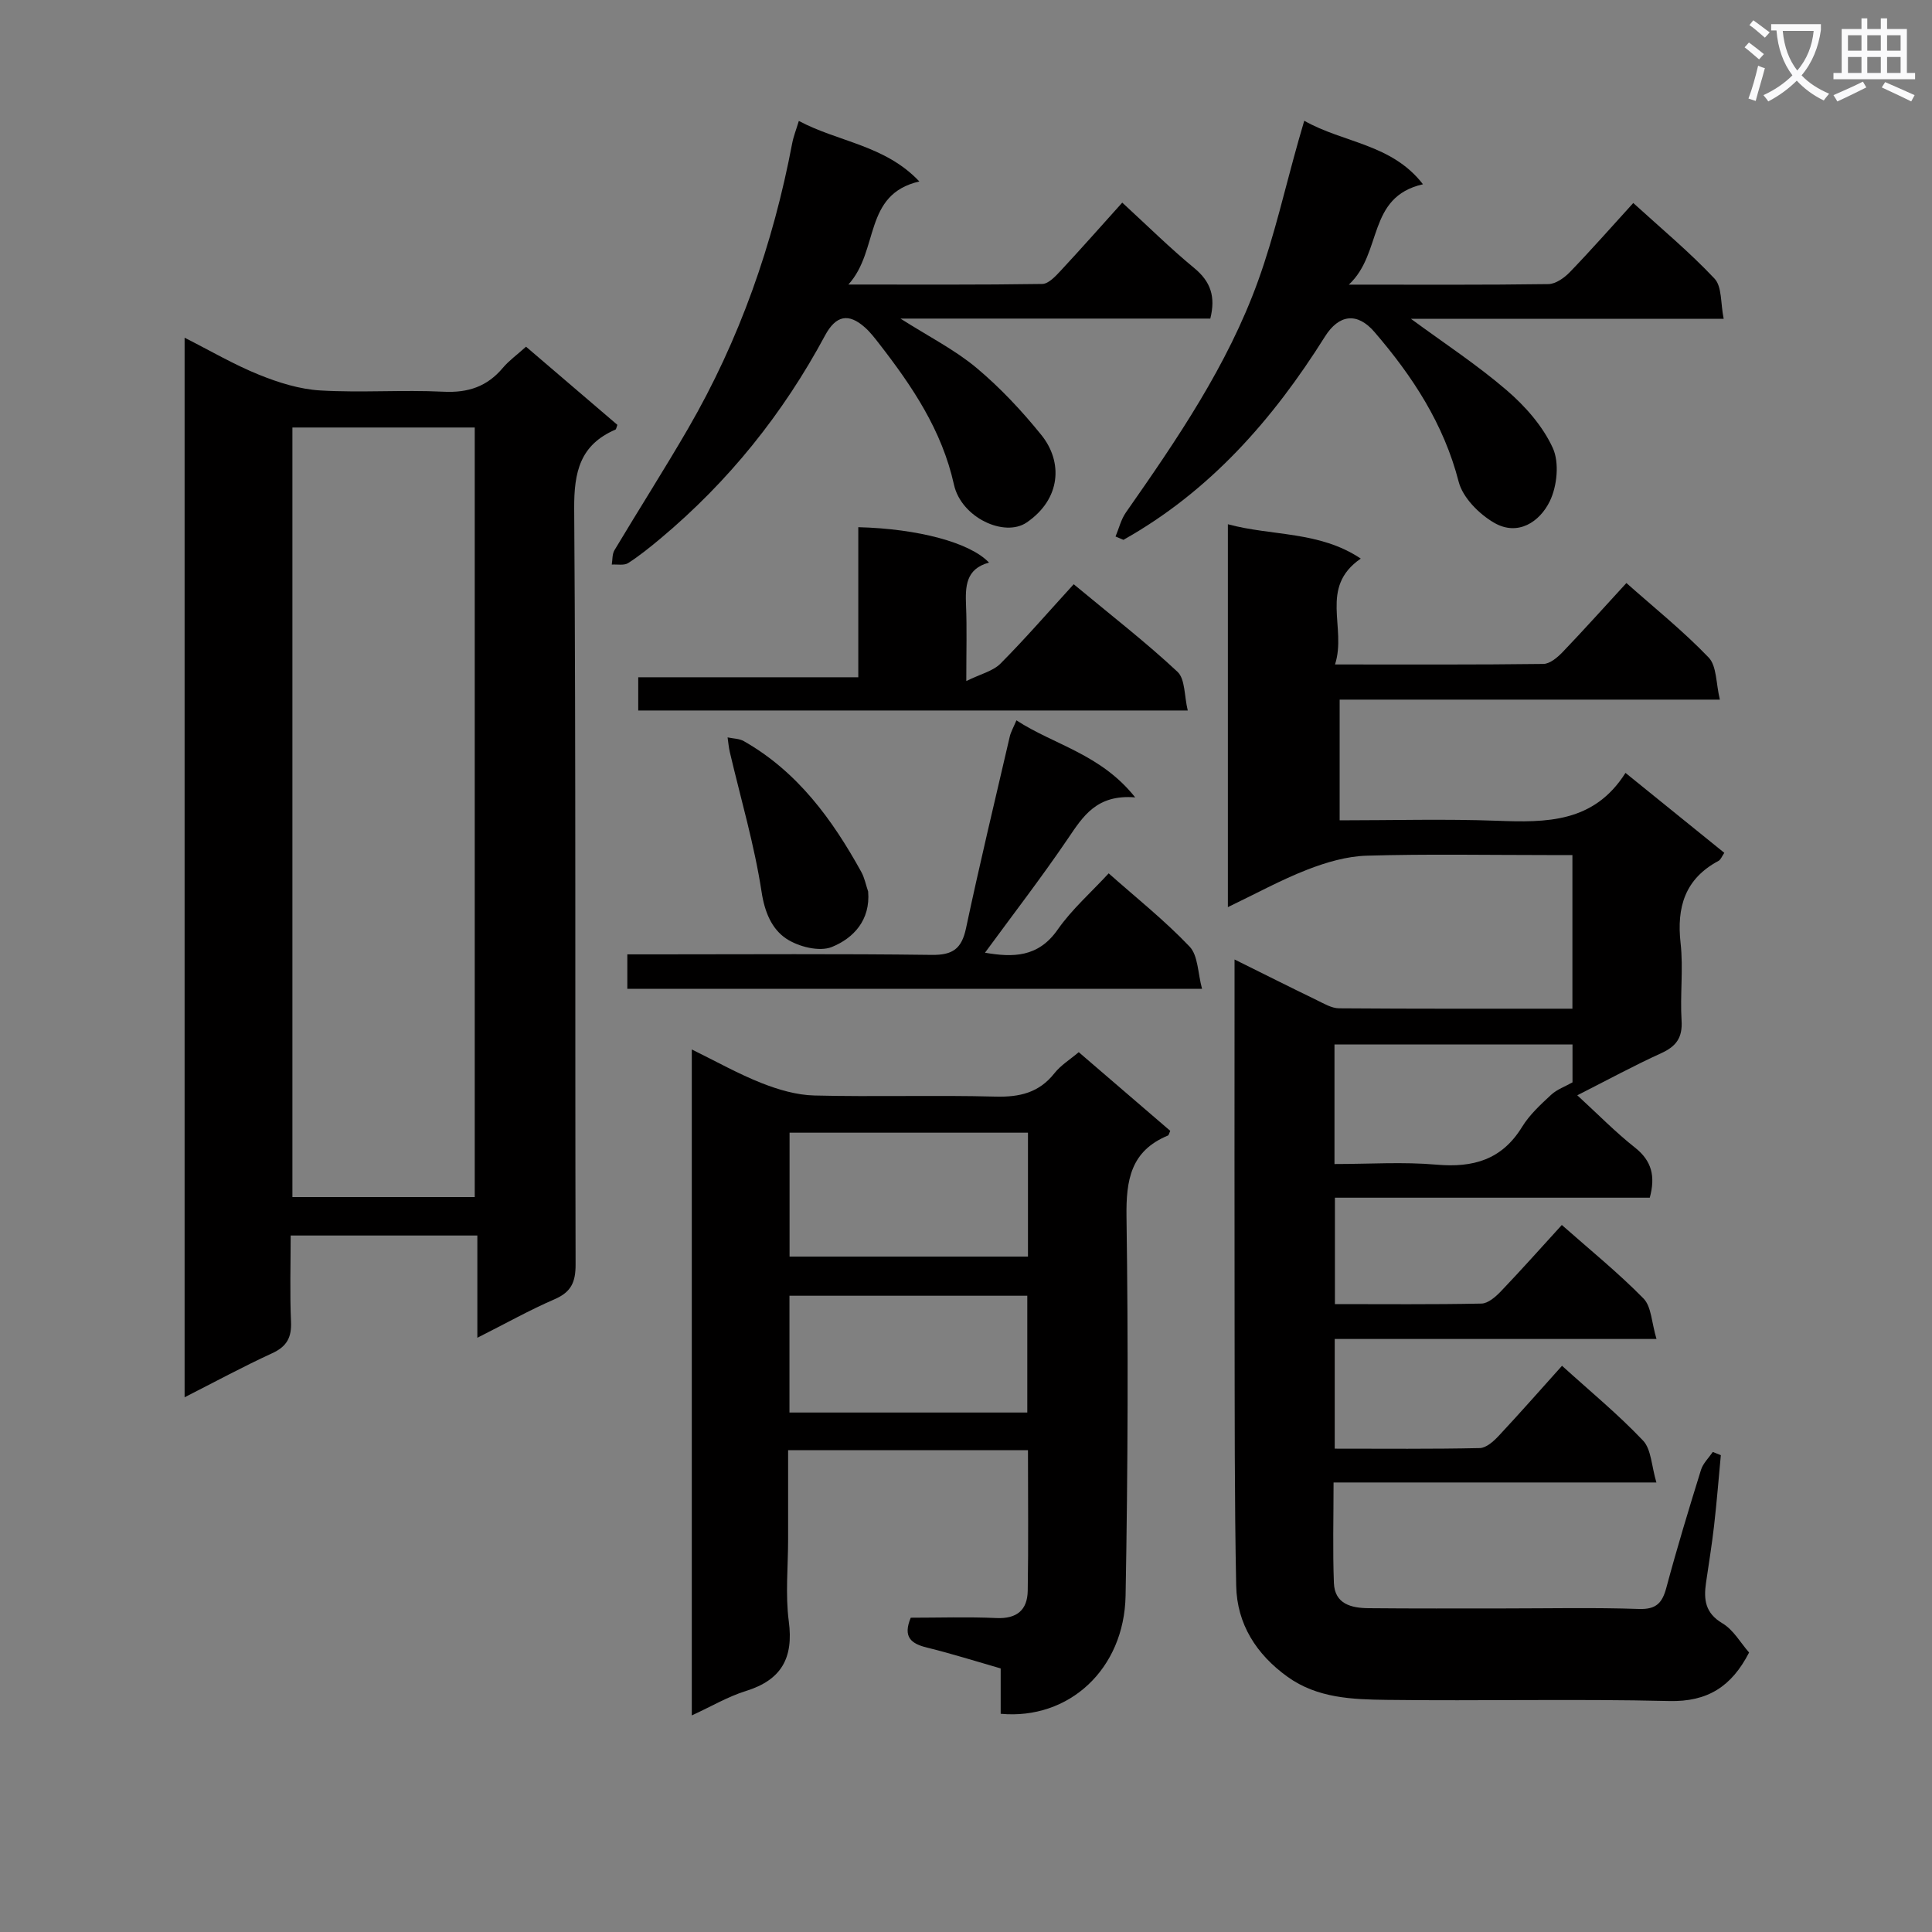 <svg enable-background="new 0 0 400 400" viewBox="0 0 400 400" xmlns="http://www.w3.org/2000/svg"><rect x="0" y="0" width="400" height="400" fill="#808080" stroke="none"/><path d="m362.1 8.8c1.1.8 2.1 1.6 3.1 2.4l-1 1.1c-1.3-1.1-2.3-2-3-2.5zm1.9 4.8c.5.2.9.4 1.4.5-.6 2.3-1.3 4.5-1.9 6.8l-1.5-.5c.8-2.1 1.4-4.3 2-6.8zm-1-9.4c1.3.9 2.4 1.8 3.4 2.5l-1 1.1c-1.4-1.2-2.4-2.1-3.2-2.6zm3.7 2.2v-1.4h10.3v1.2c-.5 3.6-1.8 6.8-4 9.4 1.5 1.6 3.4 2.8 5.7 3.8-.3.4-.7.8-1.1 1.4-2.3-1.1-4.1-2.5-5.6-4.1-1.6 1.6-3.6 3.1-5.9 4.3-.3-.5-.7-.9-1-1.3 2.4-1.1 4.4-2.5 6-4.1-1.9-2.5-3-5.6-3.3-9.3h-1.1zm8.8 0h-6.4c.3 3.3 1.3 6 3 8.2 2-2.3 3.1-5.1 3.4-8.2z" fill="#fafafb"/><path d="m385.3 3.8h1.3v2.2h2.8v-2.2h1.3v2.2h4.1v9.1h1.7v1.3h-16.9v-1.3h1.7v-9.1h4.1v-2.2zm.4 13.1.7 1.2c-1.8.9-3.8 1.9-6 2.9-.2-.4-.5-.8-.8-1.3 2.3-1 4.3-1.9 6.1-2.8zm-3.1-6.4h2.8v-3.2h-2.8zm0 4.6h2.8v-3.3h-2.8zm4-4.6h2.8v-3.2h-2.8zm0 4.6h2.8v-3.3h-2.8zm3.7 1.9c2.1.9 4.1 1.8 6.1 2.7l-.7 1.3c-2.2-1.1-4.2-2-6.1-2.9zm3.2-9.7h-2.8v3.2h2.8zm-2.8 7.8h2.8v-3.3h-2.8z" fill="#fafafb"/><g fill="#010000"><path d="m276.4 137.57c15.21 0 29.17.07 43.14-.11 1.37-.02 2.95-1.37 4.02-2.49 4.37-4.56 8.58-9.27 13.17-14.26 5.79 5.14 11.76 9.93 17.02 15.41 1.7 1.77 1.51 5.36 2.33 8.73-26.81 0-52.58 0-78.72 0v24.99c10.98 0 21.78-.31 32.56.09 10.22.38 20.07.45 26.62-9.91 7.17 5.8 13.71 11.1 20.46 16.55-.49.71-.73 1.42-1.21 1.67-6.94 3.72-8.68 9.57-7.84 17.05.59 5.27-.13 10.67.2 15.98.23 3.56-1.1 5.37-4.23 6.79-5.59 2.54-11.01 5.49-17.36 8.71 4.23 3.87 7.88 7.62 11.95 10.83 3.52 2.78 4.24 5.99 3.06 10.37-21.59 0-43.2 0-65.19 0v22.03c10.14 0 20.25.1 30.35-.11 1.36-.03 2.91-1.39 3.99-2.51 4.24-4.44 8.32-9.02 12.64-13.76 5.86 5.18 11.69 9.9 16.91 15.22 1.65 1.68 1.66 4.96 2.69 8.38-22.84 0-44.56 0-66.62 0v22.71c10.13 0 20.08.1 30.03-.12 1.34-.03 2.88-1.41 3.93-2.54 4.41-4.72 8.67-9.57 13.1-14.5 5.82 5.28 11.63 10.06 16.77 15.48 1.72 1.81 1.74 5.24 2.77 8.68-22.9 0-44.65 0-66.84 0 0 7.27-.19 14.05.07 20.82.17 4.36 3.63 5.18 7.17 5.21 9.33.09 18.66.05 27.99.05s18.67-.21 27.99.11c3.61.12 4.84-1.26 5.69-4.44 2.19-8.17 4.65-16.27 7.16-24.35.42-1.36 1.61-2.49 2.45-3.72.55.22 1.11.44 1.66.67-.46 4.87-.84 9.74-1.4 14.6-.45 3.96-1.1 7.89-1.67 11.83-.5 3.46-.18 6.26 3.4 8.38 2.29 1.36 3.77 4.06 5.52 6.05-3.63 7.05-8.6 10.23-16.54 10.04-19.48-.47-38.99.01-58.48-.24-7.08-.09-14.35-.33-20.53-4.77-6.46-4.64-10.48-10.91-10.64-18.85-.36-17.99-.3-35.98-.33-53.98-.04-23.16-.01-46.32-.01-69.48 0-1.8 0-3.6 0-6.21 6.14 3.04 11.58 5.78 17.05 8.43 1.47.71 3.05 1.67 4.59 1.68 15.97.12 31.95.08 48.31.08 0-10.57 0-20.8 0-31.81-1.6 0-3.35 0-5.1 0-12.5 0-25-.24-37.49.13-4.13.12-8.38 1.37-12.27 2.88-5.5 2.14-10.71 5.01-16.47 7.77 0-26.63 0-52.56 0-79.27 9.22 2.49 18.92 1.37 27.51 7.11-8.71 5.99-2.84 14.25-5.33 21.92zm-.11 78.67v24.76c7.24 0 14.23-.48 21.14.13 7.59.66 13.52-1.01 17.7-7.82 1.54-2.51 3.82-4.61 6.01-6.64 1.21-1.13 2.92-1.72 4.43-2.58 0-2.34 0-5.08 0-7.85-16.61 0-32.84 0-49.28 0z"/><path d="m108.91 71.78c6.59 5.64 12.77 10.92 18.91 16.18-.19.49-.23.91-.41.99-7.3 3.15-8.58 8.73-8.53 16.35.37 52.16.15 104.33.29 156.49.01 3.66-.91 5.71-4.34 7.2-5.16 2.23-10.09 5-16 7.98 0-7.44 0-14.12 0-21.17-13.09 0-25.48 0-38.65 0 0 5.98-.19 11.9.07 17.81.15 3.28-.85 5.17-3.91 6.57-5.99 2.75-11.8 5.9-18.12 9.11 0-73.28 0-145.88 0-219.37 5.3 2.68 10.2 5.56 15.42 7.67 4.03 1.63 8.4 3 12.7 3.25 8.47.5 17.01-.16 25.48.26 5.1.25 9.03-1.06 12.29-4.94 1.26-1.5 2.92-2.68 4.8-4.38zm-10.62 176.06c0-53.41 0-106.33 0-159.33-12.82 0-25.34 0-37.75 0v159.33z"/><path d="m188.56 334.93c5.81 0 11.78-.2 17.74.07 4.25.19 6.42-1.68 6.48-5.66.16-9.61.05-19.23.05-29.09-16.54 0-32.77 0-49.66 0v18.46c0 5.66-.59 11.4.14 16.97 1.01 7.6-1.52 12.13-8.87 14.42-3.74 1.16-7.2 3.22-11.21 5.06 0-46.02 0-91.54 0-137.88 5.02 2.46 9.61 5.05 14.47 6.97 3.45 1.36 7.23 2.47 10.9 2.56 12.48.31 24.99-.1 37.47.23 5.02.13 9.04-.78 12.25-4.85 1.3-1.65 3.22-2.82 5.02-4.35 6.42 5.52 12.7 10.92 18.95 16.29-.23.48-.29.9-.5.98-7.68 3.18-8.67 9.19-8.56 16.83.37 26.14.29 52.29-.19 78.43-.28 15.25-11.76 25.75-25.86 24.45 0-2.89 0-5.83 0-9.39-5.19-1.49-10.18-3.07-15.24-4.31-3.31-.81-5.05-2.18-3.38-6.19zm24.27-100.42c-16.75 0-32.95 0-49.36 0v25.65h49.36c0-8.71 0-16.99 0-25.65zm-49.38 57.94h49.24c0-8.29 0-16.19 0-24.18-16.53 0-32.75 0-49.24 0z"/><path d="m165.39 25.04c8.18 4.36 17.84 4.99 24.95 12.53-11.68 2.69-8.25 14.26-14.69 21.34 14.33 0 27.24.08 40.14-.12 1.3-.02 2.76-1.61 3.83-2.76 4.3-4.62 8.47-9.35 12.73-14.08 5.09 4.67 9.82 9.36 14.94 13.58 3.38 2.79 4.42 5.92 3.29 10.43-20.98 0-42.03 0-64.15 0 5.91 3.76 11.24 6.45 15.7 10.17 4.93 4.12 9.42 8.91 13.47 13.93 4.5 5.57 4.07 13.25-3.03 18.11-4.6 3.14-13.54-.99-15.06-7.82-2.5-11.28-8.64-20.37-15.5-29.2-.92-1.18-1.84-2.39-2.95-3.37-3.35-2.98-5.98-2.53-8.24 1.67-8.68 16.17-19.95 30.22-34.02 42-2.17 1.81-4.38 3.61-6.75 5.13-.85.54-2.24.23-3.39.31.17-1 .07-2.17.56-2.98 5.03-8.41 10.3-16.67 15.22-25.14 10.67-18.4 17.61-38.2 21.57-59.08.27-1.44.83-2.83 1.38-4.65z"/><path d="m230.96 111.08c.7-1.67 1.13-3.52 2.14-4.97 10.59-15.14 21.04-30.42 27.36-47.92 3.43-9.49 5.64-19.42 8.4-29.15.31-1.08.62-2.16 1.17-4.04 8.14 4.62 18.09 4.75 24.58 13.15-11.68 2.65-8.28 14.22-15.35 20.78 15.02 0 28.17.08 41.32-.11 1.51-.02 3.3-1.3 4.45-2.49 4.38-4.54 8.54-9.27 13.12-14.3 5.8 5.29 11.66 10.16 16.83 15.66 1.56 1.66 1.23 5.09 1.89 8.31-22.18 0-43.41 0-64.76 0 6.85 5.04 13.7 9.52 19.86 14.82 3.83 3.29 7.46 7.42 9.52 11.93 1.38 3.02.9 7.87-.61 11-2.09 4.32-6.63 7.34-11.56 4.47-3.11-1.81-6.47-5.19-7.32-8.49-3.09-11.99-9.56-21.84-17.42-30.98-3.56-4.15-7.36-3.7-10.28.96-10.76 17.14-23.81 32.01-41.71 42.06-.54-.24-1.08-.47-1.63-.69z"/><path d="m132.14 147.1c0-2.49 0-4.45 0-6.88h45.56c0-10.65 0-20.86 0-31.07 12.42.31 23.2 3.21 27.06 7.33-4.85 1.31-4.91 4.98-4.75 8.96.19 4.64.05 9.3.05 15.56 2.97-1.46 5.52-2.04 7.08-3.61 5.16-5.19 9.96-10.74 15.16-16.43 7.92 6.58 14.99 12.05 21.49 18.13 1.6 1.5 1.38 4.95 2.12 8.01-38.49 0-75.89 0-113.77 0z"/><path d="m248.87 204.73c-40.36 0-79.57 0-118.99 0 0-2.35 0-4.42 0-7.14h6.09c18.98 0 37.96-.14 56.94.11 4.34.06 6.19-1.27 7.09-5.5 2.82-13.28 5.99-26.48 9.06-39.7.22-.95.74-1.84 1.38-3.36 7.82 5.1 17.44 6.95 24.59 15.95-7.98-.65-10.78 3.89-13.91 8.51-5.45 8.03-11.39 15.73-17.19 23.65 5.71.97 10.99 1.05 15.06-4.8 2.92-4.18 6.87-7.64 10.55-11.63 5.72 5.07 11.6 9.75 16.73 15.14 1.79 1.85 1.71 5.48 2.6 8.77z"/><path d="m179.74 184.58c.5 5.95-3.07 9.68-7.51 11.48-2.58 1.05-6.95-.05-9.47-1.74-2.96-1.99-4.44-5.44-5.08-9.65-1.49-9.75-4.31-19.29-6.57-28.92-.24-1.01-.32-2.05-.47-3.08 1.13.25 2.41.23 3.37.78 11.09 6.31 18.29 16.17 24.3 27.05.69 1.24.96 2.72 1.43 4.08z"/></g></svg>